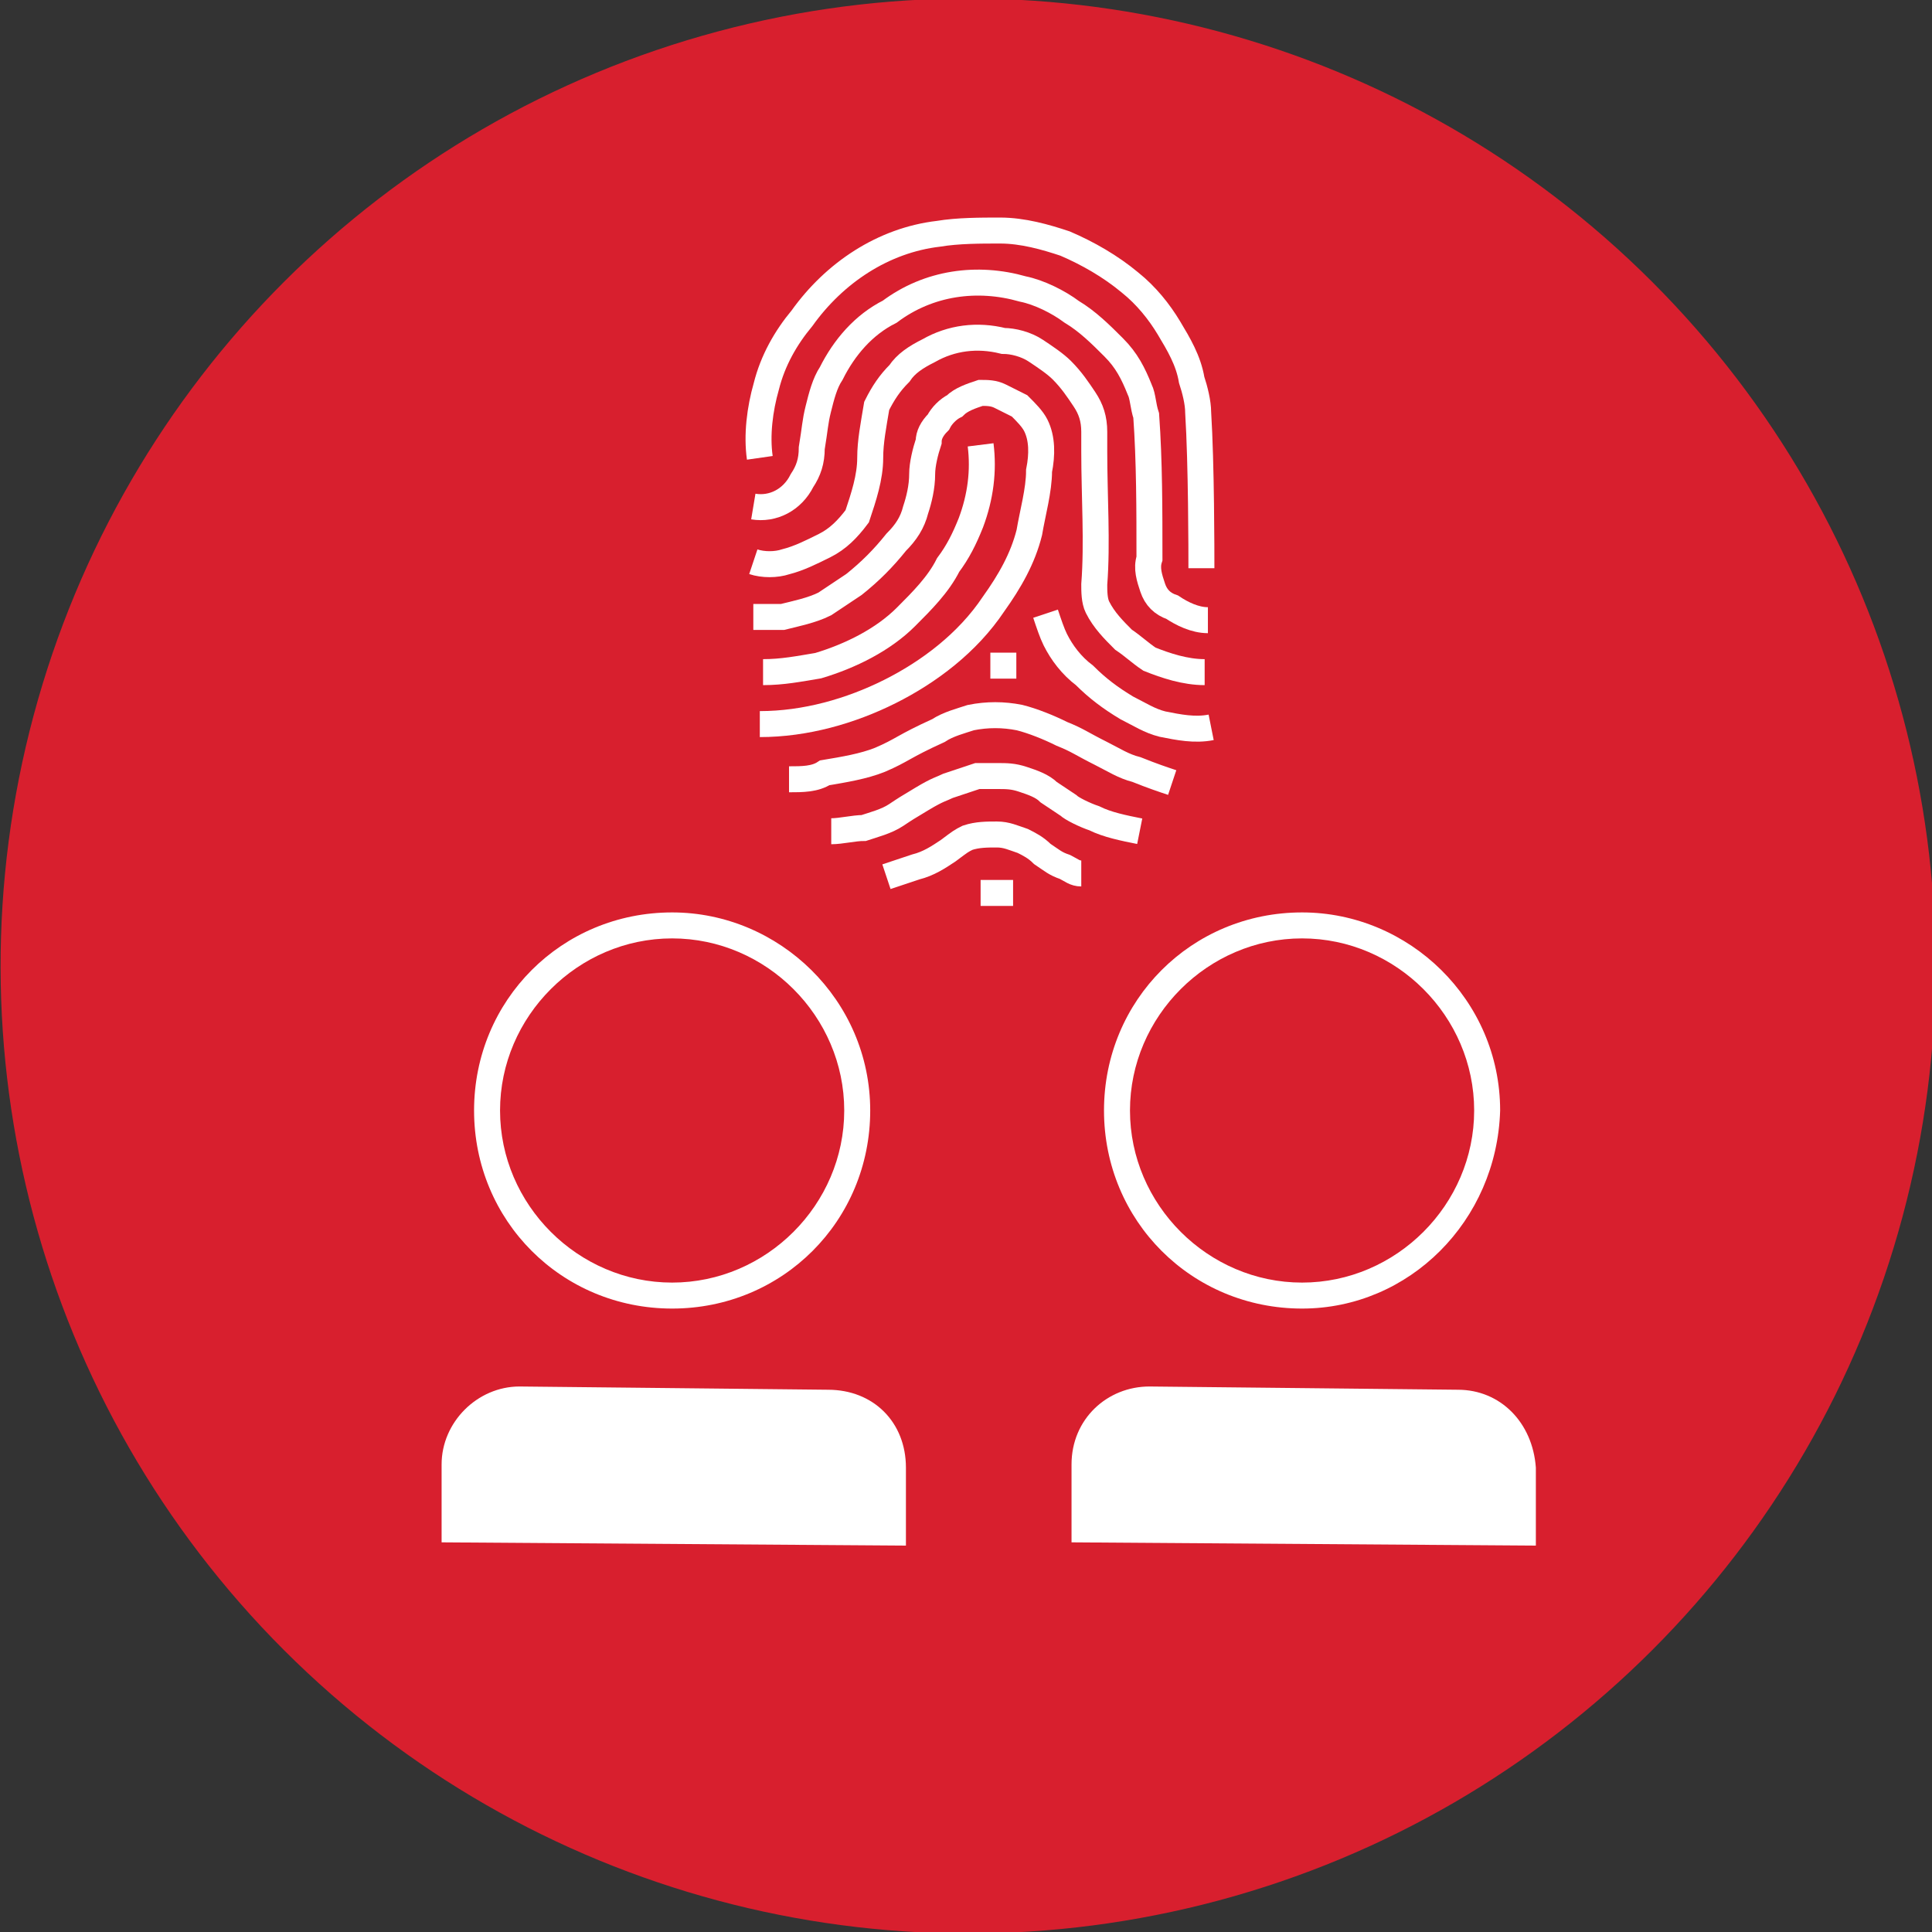 <?xml version="1.0" encoding="utf-8"?>
<!-- Generator: Adobe Illustrator 21.1.0, SVG Export Plug-In . SVG Version: 6.00 Build 0)  -->
<svg version="1.1" id="Layer_1" xmlns="http://www.w3.org/2000/svg" x="0px" y="0px"
     viewBox="0 0 59.5 59.5" style="enable-background:new 0 0 59.5 59.5;" xml:space="preserve">
<rect x="0" y="0" width="59.5" height="59.5" fill="#333333" stroke="none"/>
<style type="text/css">
	.st0{fill:#D81F2E;}
	.st1{fill:#FFFFFF;}
	.st2{fill:none;stroke:#FFFFFF;stroke-width:0.8;stroke-miterlimit:10;}
</style>
<title>INDIVIDUAL ICONS</title>
<ellipse transform="matrix(0.707 -0.707 0.707 0.707 -12.323 29.75)" class="st0" cx="29.8" cy="29.8" rx="29.8" ry="29.8"/>
<path class="st1" d="M25.5,42.8L16,42.7c-1.3,0-2.4,1.1-2.4,2.4v2.4l14.3,0.1v-2.4C27.9,43.8,26.9,42.8,25.5,42.8
	C25.5,42.8,25.5,42.8,25.5,42.8z"/>
<path class="st1" d="M20.7,40.3c-3.4,0-6.1-2.7-6.1-6.1s2.7-6.1,6.1-6.1c3.3,0,6.1,2.7,6.1,6.1C26.8,37.6,24.1,40.3,20.7,40.3z
	 M20.7,28.9c-2.9,0-5.3,2.4-5.3,5.3c0,2.9,2.4,5.3,5.3,5.3c2.9,0,5.3-2.4,5.3-5.3C26,31.3,23.6,28.9,20.7,28.9L20.7,28.9z"/>
<path class="st1" d="M44.9,42.8l-9.5-0.1c-1.3,0-2.4,1-2.4,2.4c0,0,0,0,0,0v2.4l14.3,0.1v-2.4C47.2,43.8,46.2,42.8,44.9,42.8
	C44.9,42.8,44.9,42.8,44.9,42.8z"/>
<path class="st1" d="M40.1,40.3c-3.4,0-6.1-2.7-6.1-6.1s2.7-6.1,6.1-6.1c3.3,0,6.1,2.7,6.1,6.1C46.1,37.6,43.4,40.3,40.1,40.3z
	 M40.1,28.9c-2.9,0-5.3,2.4-5.3,5.3c0,2.9,2.4,5.3,5.3,5.3c2.9,0,5.3-2.4,5.3-5.3C45.4,31.3,43,28.9,40.1,28.9L40.1,28.9z"/>
<path class="st2" d="M23.4,14.1c-0.1-0.7,0-1.5,0.2-2.2c0.2-0.8,0.6-1.5,1.1-2.1c1-1.4,2.5-2.4,4.2-2.6c0.6-0.1,1.3-0.1,1.9-0.1
	c0.7,0,1.4,0.2,2,0.4c0.7,0.3,1.4,0.7,2,1.2c0.5,0.4,0.9,0.9,1.2,1.4c0.3,0.5,0.6,1,0.7,1.6c0.1,0.3,0.2,0.7,0.2,1
	c0.1,1.6,0.1,4.3,0.1,4.8"/>
<path class="st2" d="M23.2,15.6c0.6,0.1,1.2-0.2,1.5-0.8c0.2-0.3,0.3-0.6,0.3-1c0.1-0.6,0.1-0.8,0.2-1.2c0.1-0.4,0.2-0.8,0.4-1.1
	c0.4-0.8,1-1.5,1.8-1.9c1.2-0.9,2.7-1.1,4.1-0.7c0.5,0.1,1.1,0.4,1.5,0.7c0.5,0.3,0.9,0.7,1.3,1.1c0.4,0.4,0.6,0.8,0.8,1.3
	c0.1,0.2,0.1,0.5,0.2,0.8c0.1,1.4,0.1,2.9,0.1,4.4c-0.1,0.3,0,0.6,0.1,0.9c0.1,0.3,0.3,0.5,0.6,0.6c0.3,0.2,0.7,0.4,1.1,0.4"/>
<path class="st2" d="M23.2,17.3c0.3,0.1,0.7,0.1,1,0c0.4-0.1,0.8-0.3,1.2-0.5c0.4-0.2,0.7-0.5,1-0.9c0.2-0.6,0.4-1.2,0.4-1.8
	c0-0.5,0.1-1,0.2-1.6c0.2-0.4,0.4-0.7,0.7-1c0.2-0.3,0.5-0.5,0.9-0.7c0.7-0.4,1.5-0.5,2.3-0.3c0.3,0,0.7,0.1,1,0.3
	c0.3,0.2,0.6,0.4,0.8,0.6c0.3,0.3,0.5,0.6,0.7,0.9c0.2,0.3,0.3,0.6,0.3,1c0,0.2,0,0.4,0,0.6c0,1.4,0.1,2.8,0,4.1
	c0,0.2,0,0.5,0.1,0.7c0.2,0.4,0.5,0.7,0.8,1c0.3,0.2,0.5,0.4,0.8,0.6c0.5,0.2,1.1,0.4,1.7,0.4"/>
<path class="st2" d="M23.2,19c0.3,0,0.6,0,0.9,0c0.4-0.1,0.9-0.2,1.3-0.4c0.3-0.2,0.6-0.4,0.9-0.6c0.5-0.4,0.9-0.8,1.3-1.3
	c0.3-0.3,0.5-0.6,0.6-1c0.1-0.3,0.2-0.7,0.2-1.1c0-0.3,0.1-0.7,0.2-1c0-0.2,0.1-0.4,0.3-0.6c0.1-0.2,0.3-0.4,0.5-0.5
	c0.2-0.2,0.5-0.3,0.8-0.4c0.2,0,0.4,0,0.6,0.1c0.2,0.1,0.4,0.2,0.6,0.3c0.2,0.2,0.4,0.4,0.5,0.6c0.2,0.4,0.2,0.9,0.1,1.4
	c0,0.6-0.2,1.3-0.3,1.9c-0.2,0.8-0.6,1.5-1.1,2.2c-0.8,1.2-2,2.1-3.2,2.7c-1.2,0.6-2.6,1-4,1"/>
<path class="st2" d="M23.5,20.7c0.6,0,1.1-0.1,1.7-0.2c1-0.3,2-0.8,2.7-1.5c0.5-0.5,1-1,1.3-1.6c0.3-0.4,0.5-0.8,0.7-1.3
	c0.3-0.8,0.4-1.6,0.3-2.4"/>
<path class="st2" d="M30.5,20.5h0.8"/>
<path class="st2" d="M32.2,18.9c0.1,0.3,0.2,0.6,0.3,0.8c0.2,0.4,0.5,0.8,0.9,1.1c0.4,0.4,0.8,0.7,1.3,1c0.4,0.2,0.7,0.4,1.1,0.5
	c0.5,0.1,1,0.2,1.5,0.1"/>
<path class="st2" d="M36.1,24.1c-0.3-0.1-0.6-0.2-1.1-0.4c-0.4-0.1-0.7-0.3-1.1-0.5c-0.6-0.3-0.7-0.4-1.2-0.6
	c-0.4-0.2-0.9-0.4-1.3-0.5c-0.5-0.1-1-0.1-1.5,0c-0.3,0.1-0.7,0.2-1,0.4c-1.1,0.5-1.1,0.6-1.8,0.9c-0.5,0.2-1.1,0.3-1.7,0.4
	C25.1,24,24.7,24,24.3,24"/>
<path class="st2" d="M25.6,25.6c0.3,0,0.7-0.1,1-0.1c0.3-0.1,0.7-0.2,1-0.4c0.3-0.2,0.3-0.2,0.8-0.5s0.6-0.3,0.8-0.4
	c0.3-0.1,0.6-0.2,0.9-0.3c0.2,0,0.4,0,0.6,0c0.3,0,0.5,0,0.8,0.1c0.3,0.1,0.6,0.2,0.8,0.4l0.6,0.4c0.1,0.1,0.5,0.3,0.8,0.4
	c0.4,0.2,0.9,0.3,1.4,0.4"/>
<path class="st2" d="M27.3,27c0.3-0.1,0.6-0.2,0.9-0.3c0.4-0.1,0.7-0.3,1-0.5c0.4-0.3,0.4-0.3,0.6-0.4c0.3-0.1,0.6-0.1,0.9-0.1
	c0.3,0,0.5,0.1,0.8,0.2c0.2,0.1,0.4,0.2,0.6,0.4c0.3,0.2,0.4,0.3,0.7,0.4c0.2,0.1,0.3,0.2,0.5,0.2"/>
<path class="st2" d="M30.2,27.5h1"/>
</svg>
